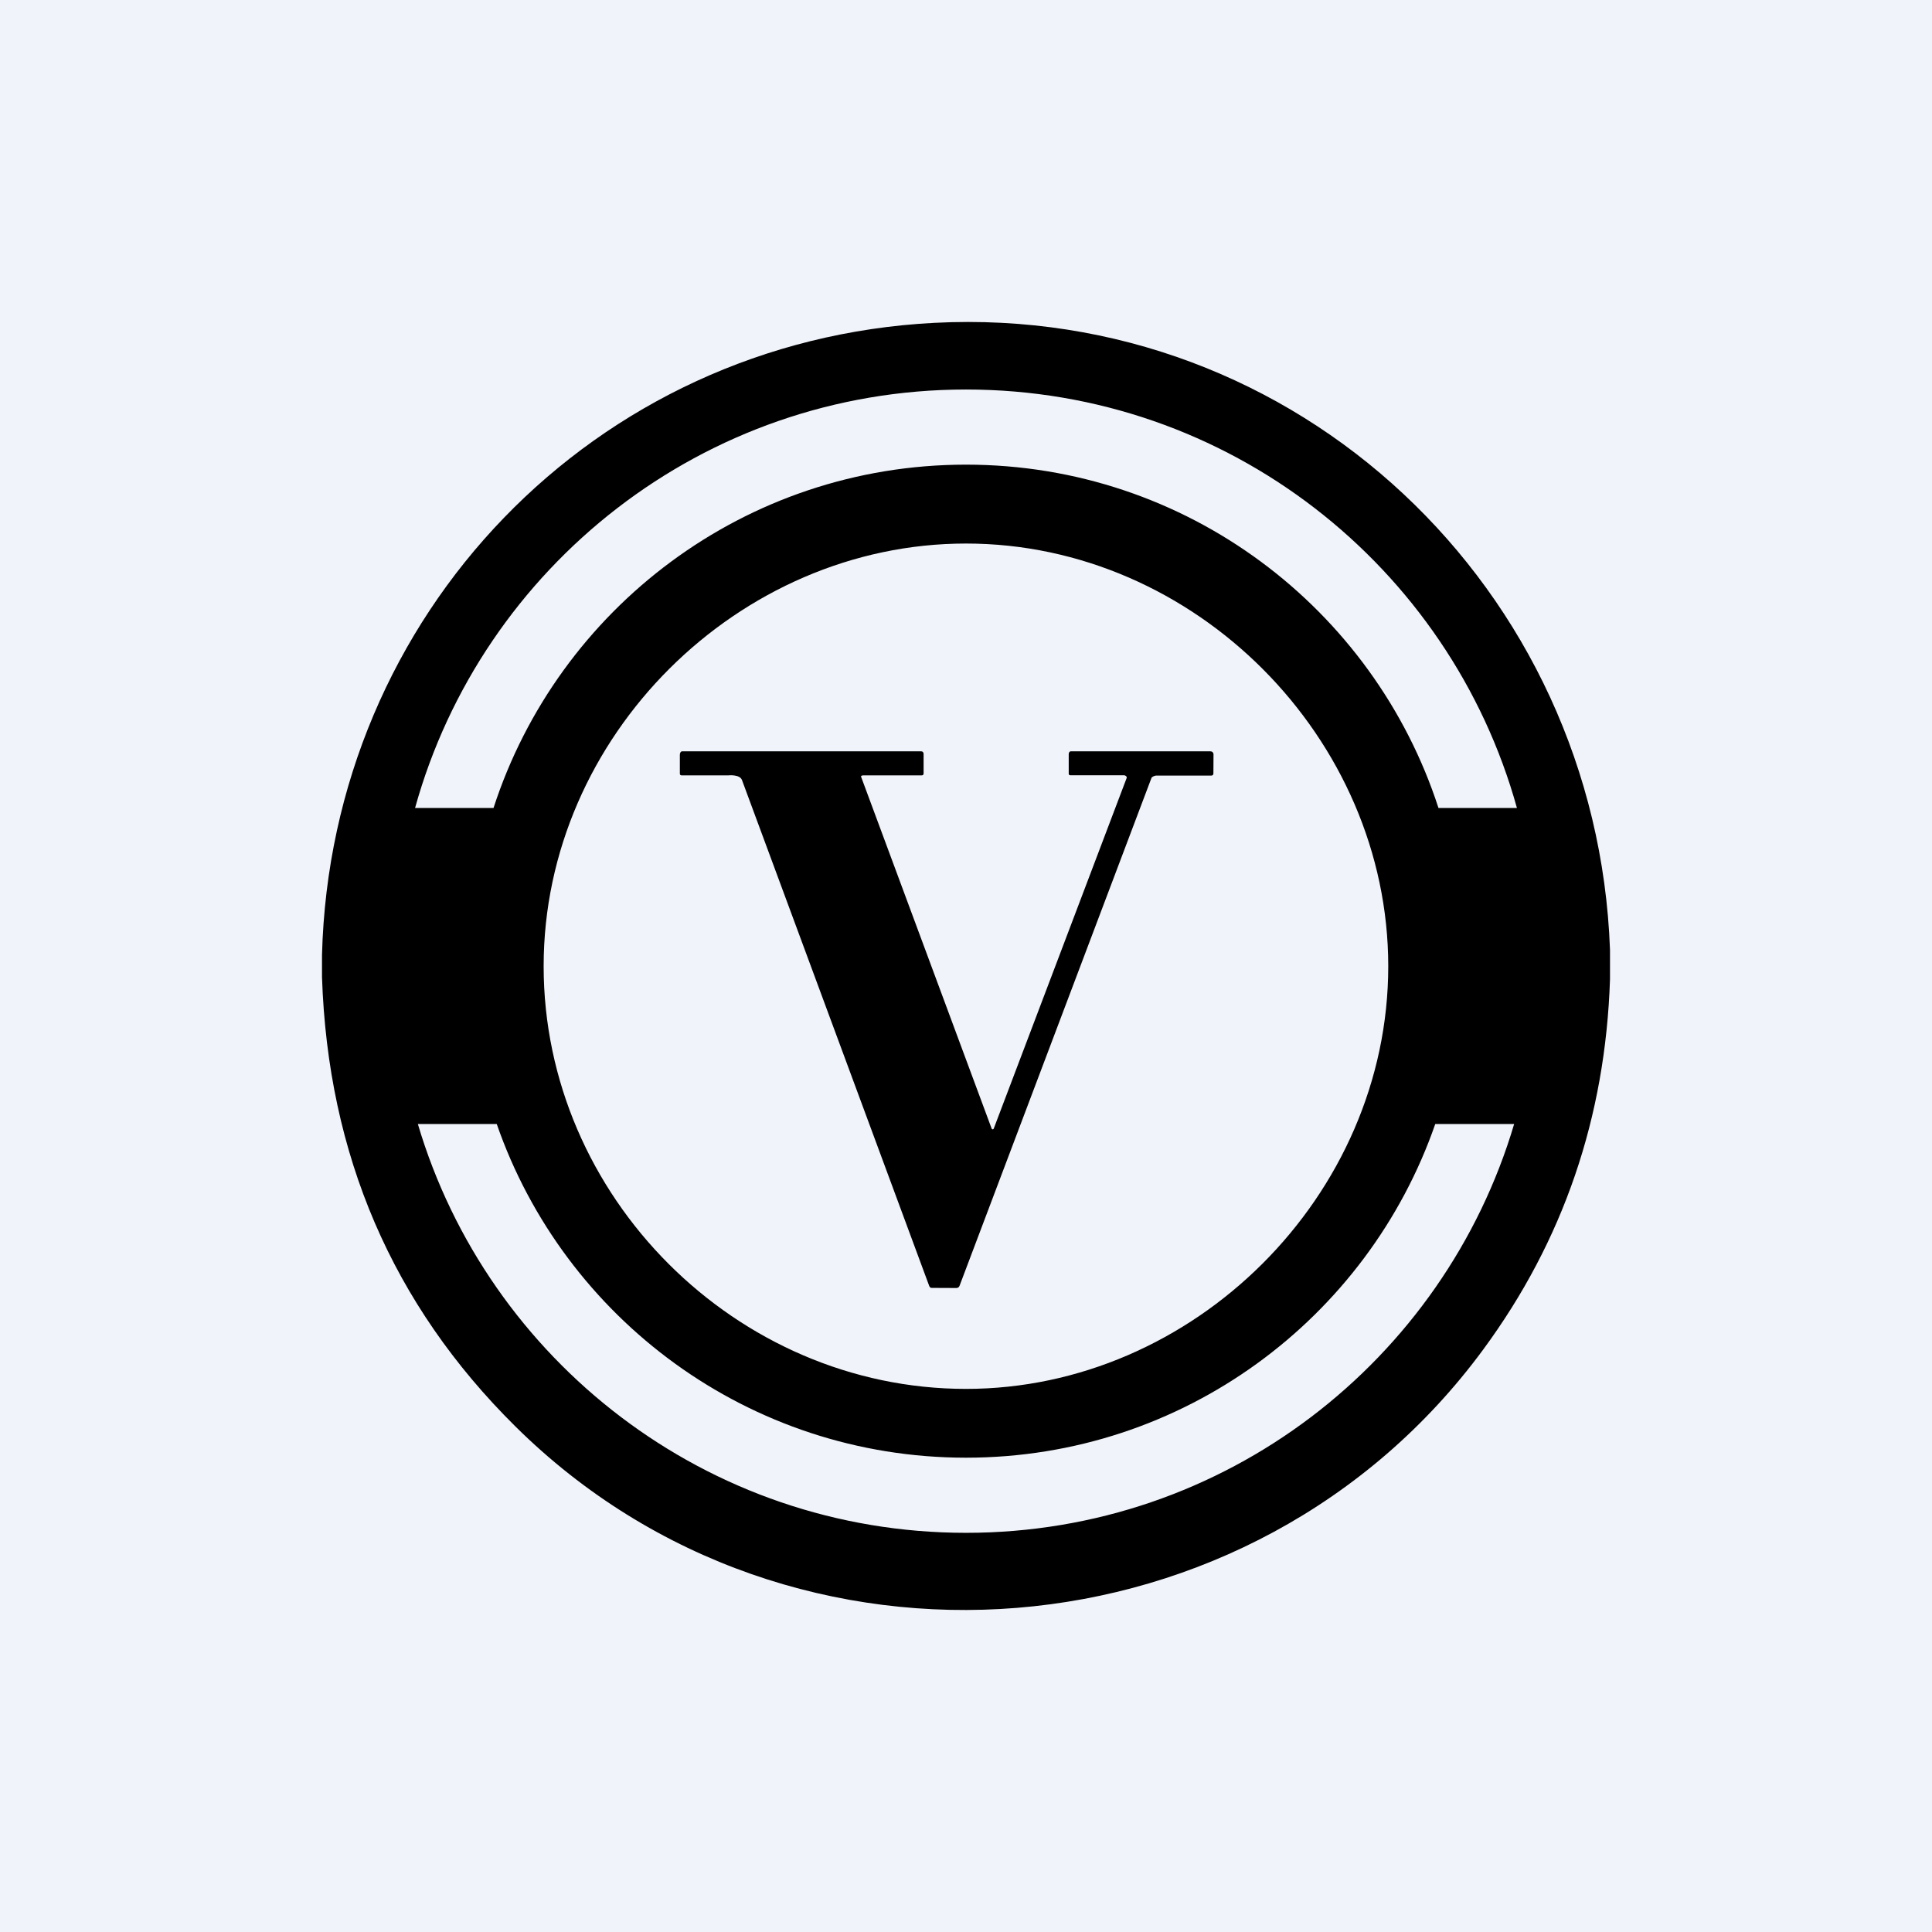 <!-- by TradingView --><svg width="18" height="18" viewBox="0 0 18 18" fill="none" xmlns="http://www.w3.org/2000/svg">
<rect width="18" height="18" fill="#F0F3FA"/>
<path d="M9.239 10.515C9.24 10.517 9.241 10.519 9.243 10.52C9.245 10.521 9.249 10.522 9.249 10.522L9.254 10.52L9.258 10.516L10.497 7.248C10.502 7.236 10.484 7.221 10.467 7.223L9.972 7.223C9.962 7.223 9.957 7.218 9.957 7.207V7.027C9.957 7.014 9.963 7 9.977 7L11.278 7C11.282 7 11.286 7.001 11.289 7.002C11.292 7.003 11.295 7.005 11.298 7.008C11.3 7.011 11.302 7.014 11.304 7.017C11.305 7.021 11.306 7.024 11.306 7.028L11.305 7.205C11.305 7.219 11.298 7.226 11.285 7.226L10.771 7.226C10.759 7.226 10.732 7.237 10.728 7.248L8.94 11.979C8.935 11.993 8.924 12 8.91 12L8.679 11.999C8.668 11.999 8.661 11.99 8.657 11.98C8.075 10.409 7.494 8.839 6.913 7.268C6.893 7.212 6.785 7.224 6.785 7.224L6.351 7.224C6.34 7.224 6.334 7.218 6.334 7.207L6.334 7.032C6.334 7.018 6.341 7 6.355 7L8.583 7C8.589 7 8.595 7.002 8.599 7.007C8.603 7.011 8.605 7.017 8.605 7.023V7.205C8.605 7.218 8.599 7.224 8.587 7.224L8.044 7.224C8.033 7.224 8.019 7.227 8.023 7.238L9.239 10.515Z" fill="black"/>
<path fill-rule="evenodd" clip-rule="evenodd" d="M15 9.124V8.85C14.879 5.488 12.089 2.832 8.702 3.008C5.537 3.173 3.082 5.724 3 8.897V9.103C3.055 10.759 3.655 12.155 4.802 13.29C7.38 15.843 11.678 15.483 13.819 12.573C14.565 11.56 14.958 10.41 15 9.124ZM9 5.064C11.139 5.064 12.934 6.881 12.934 9.002C12.934 11.144 11.118 12.94 9 12.94C6.857 12.94 5.065 11.146 5.065 9.002C5.065 6.859 6.88 5.064 9 5.064ZM9 13.581C11.024 13.581 12.744 12.282 13.372 10.472H14.107C13.454 12.675 11.415 14.281 9 14.281C6.586 14.281 4.546 12.675 3.893 10.472H4.628C5.256 12.282 6.976 13.581 9 13.581ZM9 4.329C6.943 4.329 5.2 5.671 4.598 7.528H3.867C4.491 5.279 6.553 3.629 9 3.629C11.447 3.629 13.509 5.279 14.133 7.528H13.402C12.8 5.671 11.057 4.329 9 4.329Z" fill="black"/>
</svg>
